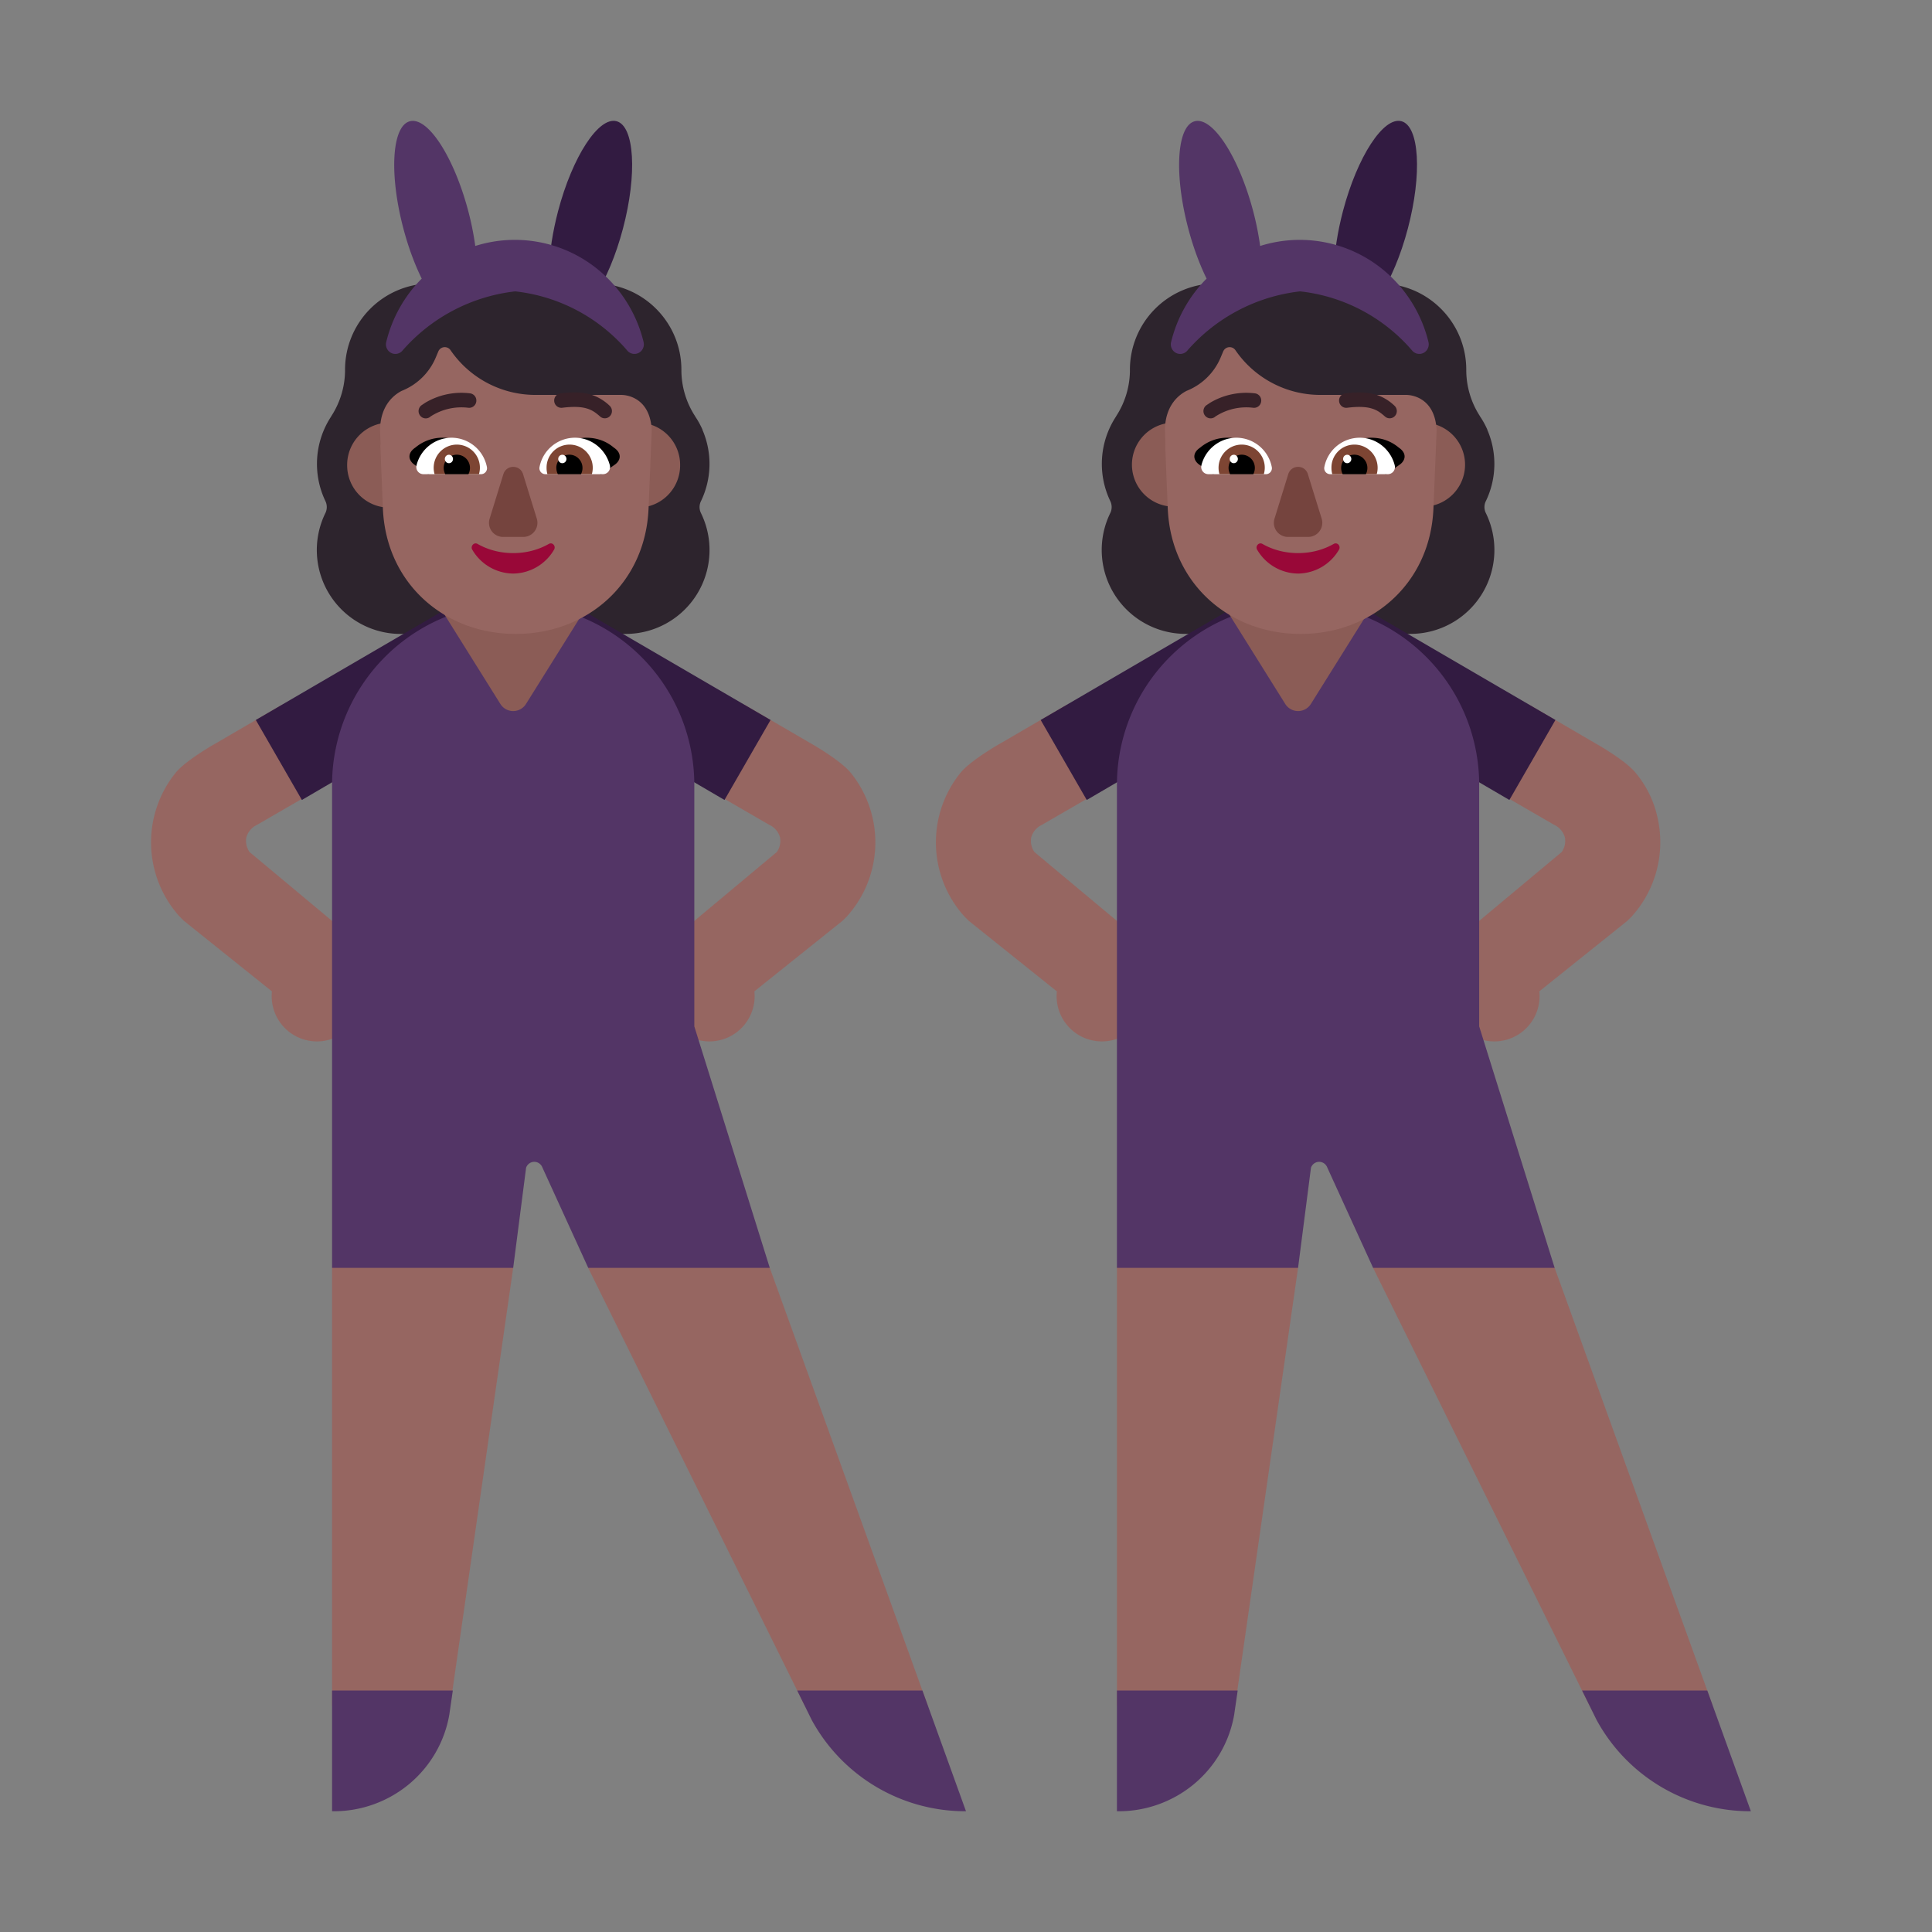 <svg width="32" height="32" fill="none" xmlns="http://www.w3.org/2000/svg"><rect width="100%" height="100%" fill="#808080" stroke="none"/><path d="M11.61 8.301a1.419 1.419 0 0 0 .024-1.183h.002a1.384 1.384 0 0 0-.122-.221v-.002a1.402 1.402 0 0 1-.228-.766v-.005c0-.788-.64-1.428-1.428-1.428a.233.233 0 0 1-.197-.1 1.43 1.43 0 0 0-2.322 0 .245.245 0 0 1-.197.1h-.037a1.428 1.428 0 0 0-1.39 1.428v.005c0 .271-.08.538-.229.766v.002A1.428 1.428 0 0 0 5.39 8.3c.03.062.03.136 0 .197A1.39 1.39 0 0 0 6.643 10.5h3.714a1.39 1.39 0 0 0 1.253-2.002.223.223 0 0 1 0-.197ZM24.61 8.301a1.419 1.419 0 0 0 .024-1.183h.002a1.384 1.384 0 0 0-.122-.221v-.002a1.402 1.402 0 0 1-.228-.766v-.005c0-.788-.64-1.428-1.428-1.428a.233.233 0 0 1-.197-.1 1.43 1.43 0 0 0-2.322 0 .245.245 0 0 1-.197.1h-.037a1.428 1.428 0 0 0-1.39 1.428v.005c0 .271-.08.538-.229.766v.002A1.428 1.428 0 0 0 18.39 8.3c.03.062.03.136 0 .197a1.39 1.39 0 0 0 1.253 2.002h3.714a1.39 1.39 0 0 0 1.253-2.002.223.223 0 0 1 0-.197Z" fill="#2D242D"/><path d="m25.742 13.662-1.164-.674.752-1.315 1.08.63s.495.275.677.492c.182.217.309.475.368.752a1.835 1.835 0 0 1-.428 1.632l-.073.073-1.458 1.168a.75.75 0 0 1-1.37.495.793.793 0 0 1-.243-.188.775.775 0 0 1 .104-1.046l1.88-1.569a.324.324 0 0 0 .053-.24.324.324 0 0 0-.178-.21ZM16.59 12.302l1.08-.63.752 1.316-1.164.674a.323.323 0 0 0-.178.21.324.324 0 0 0 .053.24l1.88 1.57a.774.774 0 0 1 .104 1.045.793.793 0 0 1-.242.188.75.75 0 0 1-1.37-.495l-1.459-1.168-.073-.073a1.832 1.832 0 0 1-.06-2.384c.182-.217.676-.493.676-.493ZM11.578 12.988l1.164.674a.323.323 0 0 1 .178.21.324.324 0 0 1-.053.24l-1.88 1.57a.774.774 0 0 0-.104 1.045c.068.078.15.142.242.188a.75.75 0 0 0 1.37-.495l1.459-1.168.073-.073a1.832 1.832 0 0 0 .06-2.384c-.182-.217-.676-.493-.676-.493l-1.081-.63-.752 1.316ZM4.67 11.673l-1.08.63s-.495.275-.677.492a1.834 1.834 0 0 0 .06 2.384l.073.073 1.458 1.168a.75.75 0 0 0 1.37.495.794.794 0 0 0 .243-.188.775.775 0 0 0-.104-1.046l-1.88-1.569a.325.325 0 0 1-.053-.24.324.324 0 0 1 .178-.21l1.164-.674-.752-1.315ZM11.5 18.5l1.25 2.5 2.618 7.25h-2.04L9.742 21 10 19H8l.5 2-1.042 7.25H5.5V21l1-2.51 5 .01ZM28.368 28.25 25.75 21l-1.25-2.5-5-.01-1 2.51v7.25h1.958L21.5 21l-.5-2h2l-.257 2 3.584 7.25h2.041Z" fill="#966661"/><path d="M8.473 10.957a.785.785 0 0 1-.35.467L5 13.25l-.763-1.325 3.123-1.82a.762.762 0 0 1 1.045.272c.096.178.12.385.068.58Zm.054 0a.785.785 0 0 0 .35.467L12 13.25l.763-1.325-3.123-1.82a.762.762 0 0 0-1.045.272.786.786 0 0 0-.068.58Zm12.946 0a.784.784 0 0 1-.35.467L18 13.25l-.763-1.325 3.123-1.82a.763.763 0 0 1 1.045.272c.096.178.12.385.068.58Zm.054 0a.785.785 0 0 0 .35.467L25 13.25l.763-1.325-3.123-1.82a.763.763 0 0 0-1.045.272.785.785 0 0 0-.068.58Z" fill="#321B41"/><path d="M8.5 10a3 3 0 0 0-3 3v8h3l.214-1.66a.15.15 0 0 1 .053-.07.142.142 0 0 1 .165 0 .15.15 0 0 1 .053.07L9.743 21h3.007l-1.25-4v-4a3 3 0 0 0-3-3Zm10 3a3 3 0 1 1 6 0v4l1.25 4h-3.007l-.758-1.66a.15.15 0 0 0-.053-.07.142.142 0 0 0-.165 0 .15.15 0 0 0-.053.07L21.5 21h-3v-8Zm2 15h-2v2h.032c.451 0 .889-.158 1.237-.444.356-.294.595-.704.673-1.156l.058-.4Zm7.778 0h-2.074l.24.487A2.897 2.897 0 0 0 29 30l-.722-2ZM7.5 28h-2v2h.032c.451 0 .889-.158 1.237-.444.356-.294.595-.704.673-1.156L7.5 28Zm7.778 0h-2.074l.24.487A2.897 2.897 0 0 0 16 30l-.722-2Z" fill="#533566"/><path d="m9.75 10-1.038 1.66a.25.25 0 0 1-.424 0L7.25 10h2.5Zm13 0-1.038 1.66a.25.25 0 0 1-.424 0L20.25 10h2.5ZM6.445 8.408a.7.7 0 0 0 .695-.704A.7.7 0 0 0 6.445 7a.7.7 0 0 0-.695.704.7.7 0 0 0 .695.704Zm4.125 0a.7.7 0 0 0 .695-.704A.7.7 0 0 0 10.57 7a.7.7 0 0 0-.695.704.7.7 0 0 0 .695.704Zm8.875-.015A.696.696 0 1 0 19.444 7a.696.696 0 0 0 .001 1.392Zm4.125 0A.696.696 0 1 0 23.569 7a.696.696 0 0 0 .001 1.392Z" fill="#8B5C56"/><path d="M6.304 7.364h-.005l.043 1.062c.054 1.24 1.02 2.074 2.2 2.074 1.18 0 2.146-.833 2.2-2.074l.053-1.295c-.024-.55-.422-.59-.502-.59H8.871a1.704 1.704 0 0 1-1.408-.74.116.116 0 0 0-.204.022l-.036.086a1.02 1.02 0 0 1-.548.556.314.314 0 0 1-.022.009c-.104.054-.349.216-.358.637l.004.135.005.118Zm13 0h-.005l.043 1.062c.054 1.24 1.02 2.074 2.2 2.074 1.18 0 2.146-.833 2.2-2.074l.053-1.295c-.024-.55-.422-.59-.502-.59h-1.421a1.704 1.704 0 0 1-1.409-.74.116.116 0 0 0-.204.022l-.036.086a1.019 1.019 0 0 1-.57.565c-.104.054-.349.216-.358.637l.004.135.005.118Z" fill="#966661"/><path d="M7.908 9.008c.171.098.375.153.592.153.219 0 .42-.055.592-.153.058-.032.121.037.084.098A.794.794 0 0 1 8.5 9.5a.794.794 0 0 1-.677-.394c-.036-.058.027-.13.085-.098Zm13 0c.171.098.375.153.592.153.219 0 .42-.055.592-.153.059-.032.121.037.085.098a.794.794 0 0 1-.677.394.794.794 0 0 1-.677-.394c-.036-.058.026-.13.085-.098Z" fill="#990838"/><path d="M7.926 7.621c-.117-.185-.354-.371-.587-.371a.695.695 0 0 0-.458.162c-.14.093-.116.21-.023.28l.232.162c.15-.05.294-.087.441-.125.126-.032.256-.065.395-.108Zm1.195 0c.116-.185.354-.371.586-.371.163 0 .32.046.458.162.14.093.117.21.024.28l-.232.162c-.15-.05-.294-.087-.442-.125a8.124 8.124 0 0 1-.394-.108Zm11.804 0c-.116-.185-.354-.371-.586-.371a.695.695 0 0 0-.458.162c-.14.093-.116.21-.023.28l.232.162c.15-.05.294-.087.441-.125.126-.032.256-.065.395-.108Zm1.196 0c.116-.185.354-.371.586-.371.162 0 .32.046.459.162.139.093.116.21.023.28l-.232.162a6.224 6.224 0 0 0-.442-.125 8.123 8.123 0 0 1-.394-.108Z" fill="#000"/><path d="M7.479 7.25a.601.601 0 0 0-.58.457.118.118 0 0 0 .116.147h.952a.099.099 0 0 0 .098-.117.6.6 0 0 0-.586-.487Zm2.043 0c.278 0 .513.195.579.457a.118.118 0 0 1-.116.147h-.952a.099.099 0 0 1-.097-.117.598.598 0 0 1 .586-.487Zm10.957 0a.601.601 0 0 0-.58.457.119.119 0 0 0 .116.147h.952a.099.099 0 0 0 .098-.117.6.6 0 0 0-.586-.487Zm2.043 0c.278 0 .513.195.579.457a.118.118 0 0 1-.116.147h-.952a.099.099 0 0 1-.098-.117.598.598 0 0 1 .587-.487Z" fill="#fff"/><path d="M7.567 7.364a.384.384 0 0 0-.369.49h.735a.382.382 0 0 0-.367-.49Zm1.866 0a.384.384 0 0 1 .37.49h-.736a.377.377 0 0 1-.014-.103.38.38 0 0 1 .38-.387Zm11.134 0a.384.384 0 0 0-.369.49h.735a.382.382 0 0 0-.367-.49Zm1.866 0a.384.384 0 0 1 .37.49h-.736a.379.379 0 0 1-.014-.103.38.38 0 0 1 .38-.387Z" fill="#7D4533"/><path d="M7.784 7.75a.218.218 0 0 0-.217-.219.218.218 0 0 0-.218.22c0 .036.01.07.025.103h.385a.23.23 0 0 0 .025-.103Zm1.43 0c0-.12.097-.219.217-.219s.217.099.217.22a.23.23 0 0 1-.025.103H9.24a.23.23 0 0 1-.025-.103Zm11.57 0a.218.218 0 0 0-.217-.219.218.218 0 0 0-.218.22c0 .036.01.07.025.103h.385a.23.23 0 0 0 .025-.103Zm1.43 0c0-.12.097-.219.217-.219s.217.099.217.22a.23.23 0 0 1-.025.103h-.384a.229.229 0 0 1-.025-.103Z" fill="#000"/><path d="M7.436 7.672a.069.069 0 0 1-.068-.07c0-.038.03-.07.068-.07.037 0 .067.032.067.07 0 .039-.03.07-.067.07Zm1.878 0a.069.069 0 0 0 .068-.07c0-.038-.03-.07-.068-.07a.069.069 0 0 0-.068.07c0 .039.03.07.068.07Zm11.122 0a.069.069 0 0 0 .067-.07c0-.038-.03-.07-.067-.07a.069.069 0 0 0-.068.07c0 .039.03.07.068.07Zm1.878 0a.069.069 0 0 0 .068-.07c0-.038-.03-.07-.068-.07a.069.069 0 0 0-.068.07c0 .039.03.07.068.07Z" fill="#fff"/><path d="m8.11 8.59.227-.735c.05-.163.278-.163.327 0l.227.735a.234.234 0 0 1-.223.303h-.336a.233.233 0 0 1-.222-.303Zm13 0 .227-.735c.05-.163.278-.163.326 0l.228.735a.234.234 0 0 1-.223.303h-.336a.233.233 0 0 1-.222-.303Z" fill="#75443E"/><path d="M10.095 6.718a.79.79 0 0 0-.293-.178c-.13-.041-.293-.053-.518-.025a.12.12 0 0 0-.104.134.119.119 0 0 0 .132.105c.206-.026.332-.013.418.015.085.027.142.07.21.13.049.044.124.038.167-.012a.121.121 0 0 0-.012-.169Zm-3.052-.047a1.171 1.171 0 0 1 .743-.156.12.12 0 0 1 .103.135.119.119 0 0 1-.132.104.937.937 0 0 0-.625.144l-.007.005v.001a.117.117 0 0 1-.167-.021.121.121 0 0 1 .021-.169l.064-.043Zm16.052.047a.79.79 0 0 0-.293-.178c-.13-.041-.293-.053-.518-.025a.12.12 0 0 0-.104.134.119.119 0 0 0 .132.105c.206-.026.332-.013.418.015.085.027.142.07.21.13.049.044.124.038.167-.012a.121.121 0 0 0-.012-.169Zm-3.052-.047a1.171 1.171 0 0 1 .743-.156.12.12 0 0 1 .103.135.119.119 0 0 1-.132.104.937.937 0 0 0-.625.144l-.007.005v.001a.118.118 0 0 1-.167-.021.121.121 0 0 1 .021-.169l.064-.043Z" fill="#372128"/><path d="M10.213 2.008c.296.08.344.877.105 1.779-.117.444-.283.832-.455 1.1l-.77-.432c.01-.28.06-.613.151-.96.238-.902.672-1.568.969-1.487Zm13 0c.296.08.344.877.105 1.779-.117.444-.283.832-.455 1.1l-.77-.432c.01-.28.06-.613.151-.96.238-.902.672-1.568.969-1.487Z" fill="#321B41"/><path d="M6.787 2.009c-.297.08-.344.876-.105 1.778.082.311.188.594.303.828-.287.288-.491.651-.588 1.051a.16.16 0 0 0 .075.176.154.154 0 0 0 .188-.028 2.914 2.914 0 0 1 1.873-.988 2.856 2.856 0 0 1 1.863.988.155.155 0 0 0 .255-.047.16.16 0 0 0 .009-.101 2.227 2.227 0 0 0-.778-1.22 2.176 2.176 0 0 0-2.01-.372 4.872 4.872 0 0 0-.116-.578c-.239-.902-.672-1.568-.969-1.487Zm13 0c-.296.08-.344.876-.105 1.778.082.311.188.594.303.828-.287.288-.491.651-.588 1.051a.16.16 0 0 0 .075.176.154.154 0 0 0 .188-.028 2.914 2.914 0 0 1 1.873-.988 2.856 2.856 0 0 1 1.863.988.155.155 0 0 0 .255-.047.16.16 0 0 0 .009-.101 2.227 2.227 0 0 0-.778-1.22 2.177 2.177 0 0 0-2.01-.372 4.864 4.864 0 0 0-.116-.578c-.239-.902-.672-1.568-.969-1.487Z" fill="#533566"/></svg>